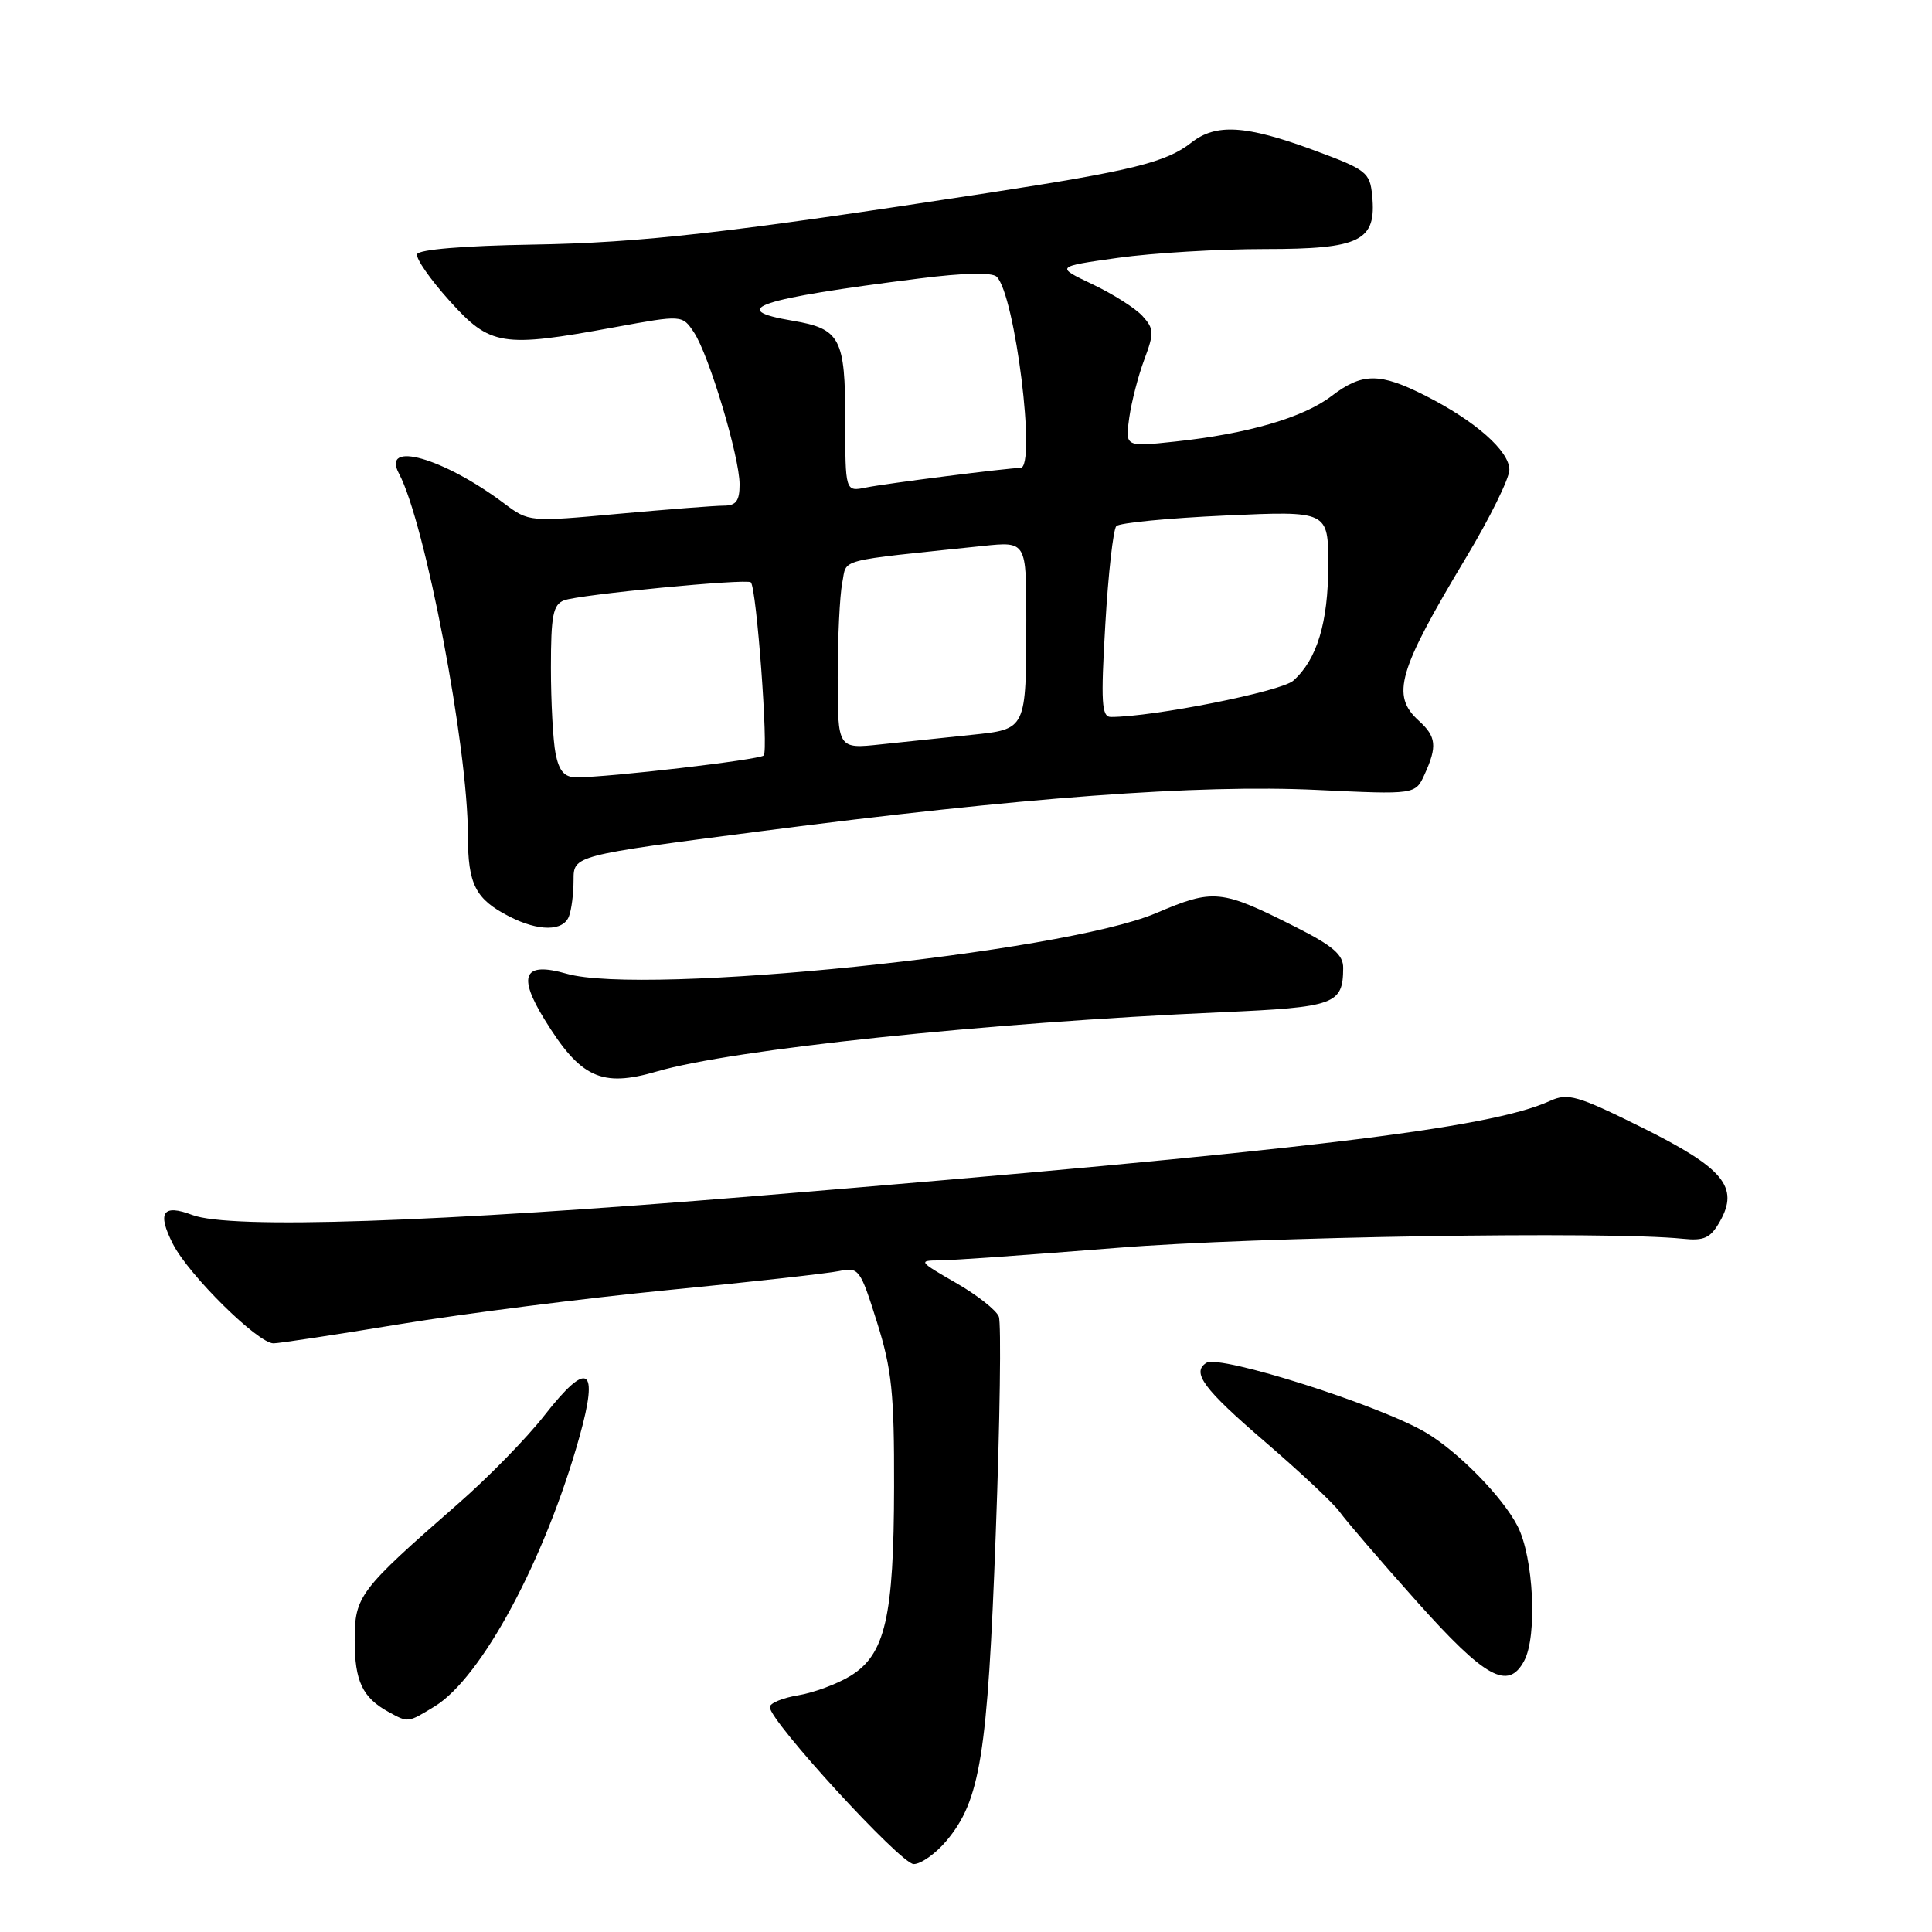 <?xml version="1.0" encoding="UTF-8" standalone="no"?>
<!DOCTYPE svg PUBLIC "-//W3C//DTD SVG 1.1//EN" "http://www.w3.org/Graphics/SVG/1.1/DTD/svg11.dtd" >
<svg xmlns="http://www.w3.org/2000/svg" xmlns:xlink="http://www.w3.org/1999/xlink" version="1.1" viewBox="0 0 256 256">
 <g >
 <path fill="currentColor"
d=" M 125.40 243.93 C 129.89 238.59 130.86 232.58 131.94 203.27 C 132.50 188.29 132.68 175.33 132.35 174.46 C 132.02 173.60 129.44 171.57 126.62 169.96 C 121.75 167.16 121.64 167.02 124.50 167.01 C 126.15 167.00 136.72 166.25 148.00 165.35 C 166.31 163.87 213.04 163.12 222.95 164.14 C 225.82 164.44 226.64 164.06 227.90 161.84 C 230.48 157.29 228.38 154.77 217.57 149.40 C 209.00 145.15 207.76 144.79 205.37 145.88 C 197.34 149.54 172.79 152.48 100.00 158.49 C 57.61 161.99 30.50 162.90 25.48 160.99 C 21.56 159.50 20.79 160.66 22.91 164.83 C 25.02 168.96 34.17 178.00 36.24 178.00 C 36.97 178.00 44.53 176.85 53.03 175.45 C 61.54 174.05 77.50 172.02 88.50 170.94 C 99.50 169.87 109.72 168.73 111.20 168.42 C 113.80 167.88 113.99 168.15 116.20 175.18 C 118.17 181.43 118.50 184.61 118.47 197.00 C 118.44 214.29 117.30 219.23 112.70 222.06 C 110.94 223.14 107.81 224.30 105.75 224.64 C 103.69 224.98 102.00 225.68 102.00 226.20 C 102.00 228.07 119.36 247.00 121.07 247.00 C 122.03 247.00 123.98 245.62 125.40 243.93 Z  M 57.59 226.11 C 63.82 222.31 72.25 206.60 76.80 190.32 C 79.38 181.08 77.89 180.19 72.13 187.56 C 69.83 190.51 64.70 195.76 60.75 199.21 C 47.55 210.75 47.00 211.47 47.00 217.38 C 47.00 222.77 48.03 224.95 51.50 226.85 C 54.12 228.28 54.01 228.29 57.59 226.11 Z  M 201.96 220.07 C 203.73 216.78 203.21 206.33 201.08 202.21 C 199.09 198.35 193.31 192.44 189.00 189.86 C 182.97 186.25 161.66 179.47 159.86 180.58 C 157.84 181.84 159.49 184.06 167.57 191.00 C 172.28 195.05 176.76 199.25 177.52 200.34 C 178.29 201.43 182.86 206.75 187.69 212.16 C 196.81 222.38 199.83 224.05 201.96 220.07 Z  M 87.01 141.98 C 97.12 139.03 130.58 135.51 161.79 134.13 C 176.94 133.46 177.95 133.10 177.98 128.26 C 178.00 126.52 176.63 125.34 171.75 122.87 C 161.76 117.83 160.83 117.74 153.15 121.01 C 140.75 126.28 85.35 131.97 75.07 129.02 C 69.41 127.40 68.53 129.21 72.15 135.08 C 76.91 142.83 79.69 144.12 87.01 141.98 Z  M 75.39 121.42 C 75.73 120.55 76.00 118.38 76.00 116.60 C 76.00 113.36 76.00 113.36 100.75 110.15 C 135.36 105.66 158.82 103.92 174.52 104.67 C 187.55 105.29 187.55 105.29 188.77 102.60 C 190.46 98.89 190.32 97.60 188.00 95.50 C 184.30 92.15 185.23 88.93 194.25 73.90 C 197.41 68.64 200.00 63.39 200.00 62.25 C 200.00 59.77 195.50 55.79 188.89 52.44 C 182.81 49.36 180.51 49.37 176.42 52.49 C 172.69 55.34 165.30 57.49 155.71 58.51 C 149.09 59.22 149.09 59.22 149.63 55.36 C 149.93 53.24 150.83 49.76 151.63 47.63 C 152.94 44.12 152.92 43.57 151.39 41.88 C 150.46 40.85 147.48 38.96 144.77 37.67 C 139.84 35.33 139.84 35.33 148.17 34.16 C 152.75 33.52 161.49 33.00 167.60 33.00 C 180.29 33.00 182.41 31.94 181.82 25.91 C 181.52 22.82 181.07 22.48 174.00 19.87 C 165.08 16.58 161.11 16.34 157.87 18.89 C 154.55 21.50 150.06 22.62 131.00 25.55 C 96.42 30.87 85.04 32.17 70.56 32.41 C 61.49 32.56 55.48 33.06 55.27 33.68 C 55.08 34.25 57.01 37.02 59.56 39.85 C 64.96 45.86 66.49 46.11 81.45 43.36 C 90.40 41.72 90.40 41.72 91.95 44.04 C 93.94 47.02 98.00 60.54 98.00 64.19 C 98.00 66.37 97.53 67.00 95.92 67.00 C 94.78 67.00 88.50 67.49 81.97 68.08 C 70.11 69.17 70.08 69.16 66.79 66.70 C 58.76 60.67 50.50 58.32 52.86 62.74 C 56.33 69.22 62.00 98.97 62.00 110.69 C 62.00 117.20 62.99 119.14 67.50 121.45 C 71.37 123.43 74.63 123.42 75.39 121.42 Z  M 73.62 99.88 C 73.28 98.16 73.00 93.03 73.00 88.48 C 73.00 81.56 73.28 80.11 74.74 79.55 C 76.74 78.78 98.97 76.64 99.49 77.16 C 100.25 77.91 101.85 99.54 101.19 100.11 C 100.52 100.69 80.70 103.00 76.38 103.00 C 74.80 103.00 74.09 102.20 73.62 99.88 Z  M 111.00 89.75 C 111.00 84.52 111.27 78.90 111.60 77.24 C 112.26 73.94 110.50 74.41 130.25 72.34 C 136.00 71.74 136.00 71.74 135.99 82.12 C 135.97 96.80 136.05 96.61 128.67 97.38 C 125.28 97.73 119.91 98.29 116.75 98.63 C 111.00 99.25 111.00 99.25 111.00 89.75 Z  M 146.46 82.75 C 146.85 76.01 147.51 70.15 147.92 69.71 C 148.34 69.28 154.82 68.65 162.34 68.31 C 176.00 67.69 176.00 67.69 176.00 74.88 C 176.00 82.48 174.51 87.40 171.37 90.19 C 169.76 91.63 152.81 95.00 147.20 95.00 C 145.97 95.00 145.85 93.12 146.46 82.75 Z  M 112.00 55.65 C 112.00 44.81 111.35 43.57 105.03 42.50 C 96.16 41.01 100.38 39.60 121.81 36.90 C 127.70 36.15 131.47 36.07 132.07 36.67 C 134.51 39.11 137.35 62.00 135.22 62.00 C 133.63 62.00 117.39 64.06 114.75 64.60 C 112.00 65.16 112.00 65.16 112.00 55.65 Z "/>
</g>
</svg>